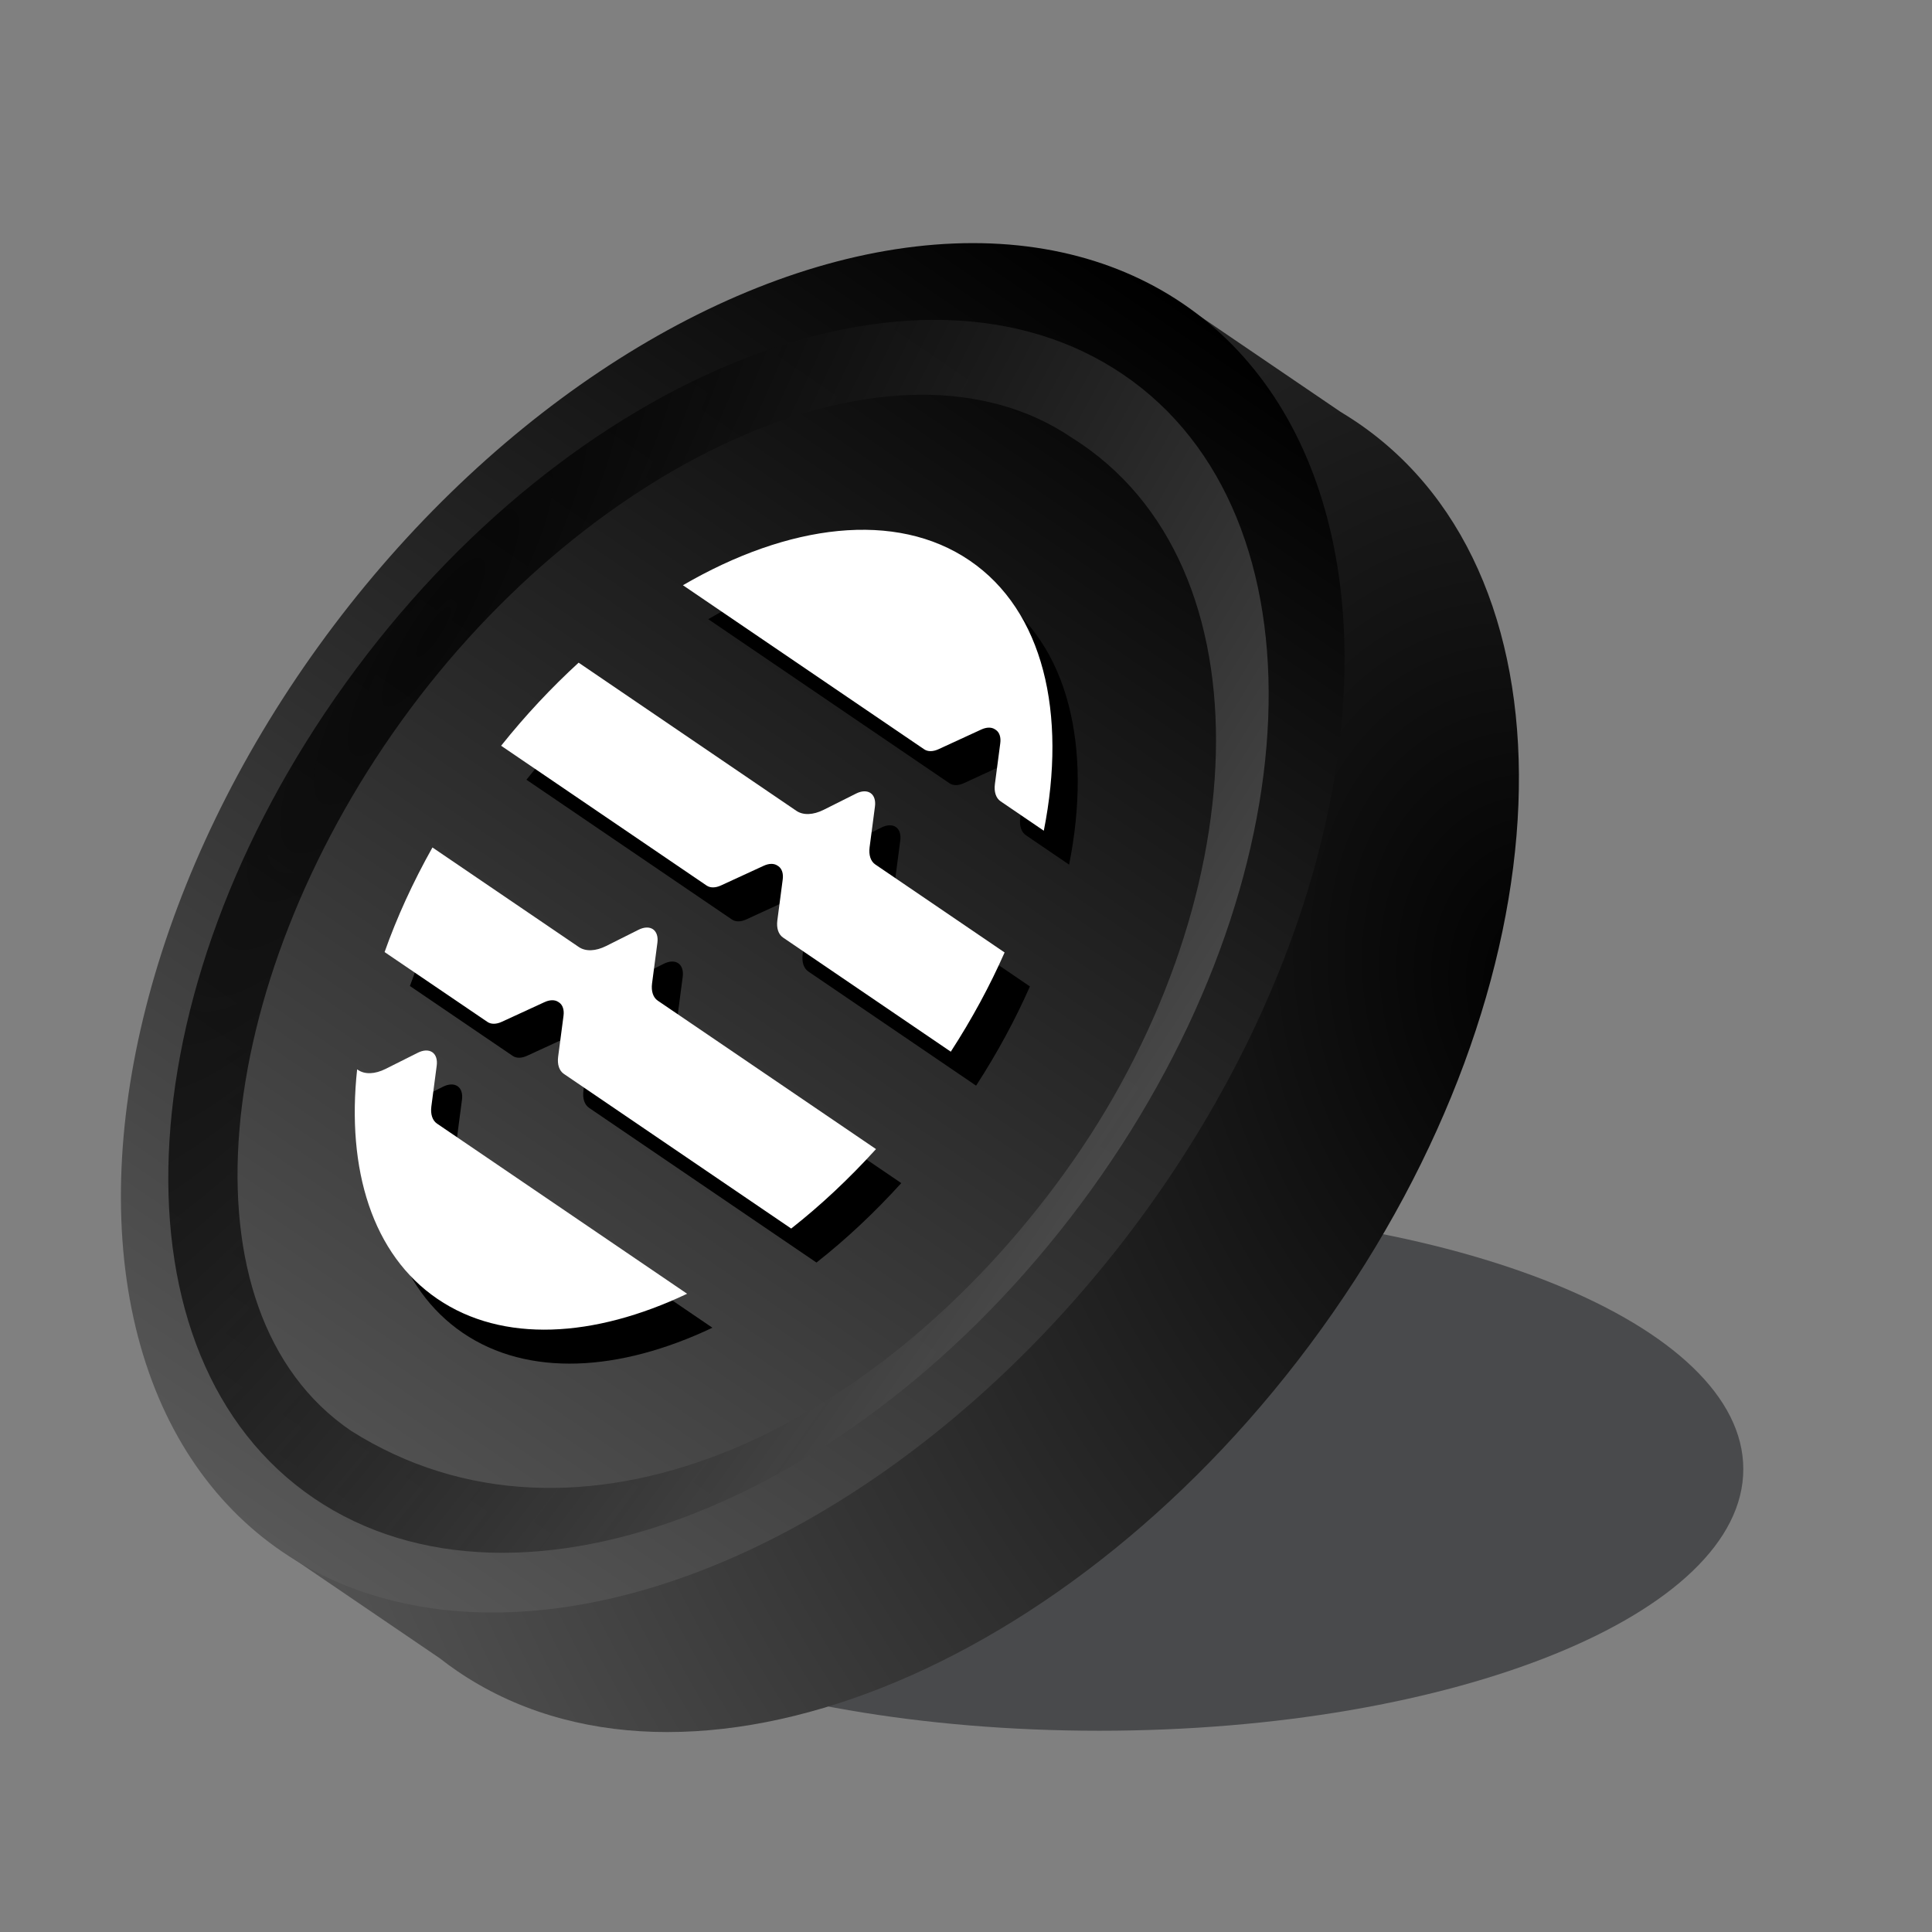 <?xml version="1.0" encoding="UTF-8" standalone="no"?>
<svg
   width="48"
   height="48"
   viewBox="0 0 48 48"
   fill="none"
   version="1.1"
   id="svg16"
   sodipodi:docname="aptos-coin-3D.svg"
   inkscape:export-filename="aptos-coin-3D.png"
   inkscape:export-xdpi="960"
   inkscape:export-ydpi="960"
   inkscape:version="1.3.2 (091e20e, 2023-11-25)"
   xmlns:inkscape="http://www.inkscape.org/namespaces/inkscape"
   xmlns:sodipodi="http://sodipodi.sourceforge.net/DTD/sodipodi-0.dtd"
   xmlns="http://www.w3.org/2000/svg"
   xmlns:svg="http://www.w3.org/2000/svg">
  <rect x="0" y="0" width="48" height="48" fill="#808080" stroke="none"/>
  <sodipodi:namedview
     id="namedview16"
     pagecolor="#ffffff"
     bordercolor="#000000"
     borderopacity="0.25"
     inkscape:showpageshadow="2"
     inkscape:pageopacity="0.0"
     inkscape:pagecheckerboard="0"
     inkscape:deskcolor="#d1d1d1"
     inkscape:export-bgcolor="#ffffffff"
     inkscape:zoom="4.8163265"
     inkscape:cx="23.980932"
     inkscape:cy="24.292373"
     inkscape:window-width="1312"
     inkscape:window-height="477"
     inkscape:window-x="0"
     inkscape:window-y="25"
     inkscape:window-maximized="0"
     inkscape:current-layer="svg16" />
  <path
     opacity="0.52"
     d="m 27.312,43 c -8.837,0 -16,-2.91 -16,-6.5 0,-3.59 7.163,-6.5 16,-6.5 8.837,0 16,2.91 16,6.5 0,3.59 -7.163,6.5 -16,6.5 z"
     fill="#181a1d"
     id="path1" />
  <path
     fill-rule="evenodd"
     clip-rule="evenodd"
     d="m 33.298,10.227 -3.797,-2.583 -0.967,1.342 C 23.203,8.975 16.797,12.704 12.254,19.009 7.711,25.314 6.296,32.439 8.131,37.302 L 7.166,38.641 10.92,41.195 c 0.144,0.113 0.293,0.222 0.447,0.327 5.683,3.866 15.295,0.055 21.468,-8.512 6.173,-8.567 6.57,-18.646 0.887,-22.512 -0.139,-0.094 -0.28,-0.184 -0.423,-0.27 z"
     fill="url(#paint0_radial_11078_89942)"
     id="path2"
     style="fill:url(#paint0_radial_11078_89942)" />
  <ellipse
     cx="28.264"
     cy="8.837"
     rx="12.446"
     ry="19.12"
     transform="matrix(0.827,0.562,-0.585,0.811,0,0)"
     fill="url(#paint1_linear_11078_89942)"
     id="ellipse2"
     style="fill:url(#paint1_linear_11078_89942)" />
  <path
     d="M 27.109,29.561 C 21.555,37.269 12.907,40.698 7.794,37.22 2.681,33.741 3.038,24.673 8.592,16.965 14.146,9.257 22.794,5.828 27.907,9.306 c 5.113,3.478 4.756,12.547 -0.798,20.255 z M 9.977,17.907 C 5.254,24.462 4.374,32.591 8.723,35.549 14.309,39.08 21.739,35.676 26.462,29.121 31.185,22.566 31.669,14.032 26.636,10.879 22.288,7.921 14.7,11.352 9.977,17.907 Z"
     fill="url(#paint2_radial_11078_89942)"
     id="path3"
     style="fill:url(#paint2_radial_11078_89942)" />
  <path
     d="M 22.375,22.32 C 22.26,22.242 22.209,22.087 22.234,21.894 l 0.133,-1.013 c 0.02,-0.151 -0.021,-0.273 -0.11,-0.334 -0.09,-0.061 -0.221,-0.057 -0.361,0.014 l -0.802,0.402 c -0.262,0.131 -0.51,0.141 -0.68,0.025 l -5.409,-3.68 c -0.672,0.614 -1.319,1.304 -1.926,2.064 l 5.107,3.474 c 0.09,0.061 0.219,0.06 0.357,-0.004 l 1.06,-0.488 c 0.132,-0.061 0.256,-0.063 0.342,-0.004 l 0.02,0.013 c 0.09,0.061 0.131,0.183 0.11,0.334 l -0.133,1.013 c -0.025,0.193 0.026,0.348 0.141,0.427 l 4.168,2.836 c 0.528,-0.815 0.974,-1.642 1.337,-2.465 z"
     fill="#000000"
     id="path4" />
  <path
     d="m 12.739,26.234 c 0.09,0.061 0.219,0.06 0.357,-0.004 l 1.06,-0.488 c 0.132,-0.061 0.256,-0.063 0.342,-0.004 l 0.02,0.013 c 0.09,0.061 0.131,0.183 0.11,0.334 l -0.133,1.013 c -0.025,0.193 0.026,0.348 0.141,0.427 l 5.649,3.843 c 0.727,-0.571 1.435,-1.234 2.107,-1.974 l -5.422,-3.688 c -0.115,-0.078 -0.166,-0.234 -0.141,-0.427 l 0.133,-1.013 c 0.02,-0.151 -0.021,-0.273 -0.11,-0.334 -0.09,-0.061 -0.221,-0.057 -0.361,0.013 l -0.802,0.402 c -0.262,0.131 -0.51,0.141 -0.68,0.025 L 11.373,21.898 c -0.487,0.867 -0.885,1.74 -1.189,2.599 z"
     fill="#000000"
     id="path5" />
  <path
     d="m 23.591,19.461 c 0.09,0.061 0.219,0.06 0.357,-0.004 l 1.06,-0.488 c 0.132,-0.061 0.256,-0.063 0.342,-0.005 l 0.02,0.013 c 0.09,0.061 0.131,0.183 0.11,0.334 l -0.133,1.013 c -0.025,0.193 0.026,0.348 0.141,0.427 l 1.074,0.731 c 0.58,-2.921 -0.011,-5.467 -1.843,-6.713 -1.833,-1.247 -4.497,-0.914 -7.123,0.614 z"
     fill="#000000"
     id="path6" />
  <path
     d="m 11.486,28.76 c -0.115,-0.078 -0.166,-0.234 -0.141,-0.427 l 0.133,-1.013 c 0.02,-0.151 -0.02,-0.273 -0.11,-0.334 -0.09,-0.061 -0.221,-0.057 -0.361,0.013 l -0.802,0.402 C 9.942,27.532 9.695,27.542 9.525,27.427 L 9.502,27.411 c -0.269,2.49 0.379,4.604 1.997,5.705 1.619,1.101 3.885,0.969 6.201,-0.129 z"
     fill="#000000"
     id="path7" />
  <path
     d="m 21.746,21.477 c -0.115,-0.078 -0.166,-0.234 -0.141,-0.427 l 0.133,-1.013 c 0.02,-0.151 -0.02,-0.273 -0.11,-0.334 -0.09,-0.061 -0.221,-0.057 -0.361,0.014 l -0.802,0.402 c -0.262,0.131 -0.51,0.141 -0.68,0.025 l -5.409,-3.68 c -0.671,0.614 -1.319,1.304 -1.926,2.064 l 5.107,3.474 c 0.09,0.061 0.219,0.06 0.357,-0.004 l 1.06,-0.488 c 0.132,-0.061 0.256,-0.063 0.342,-0.004 l 0.02,0.013 c 0.09,0.061 0.131,0.183 0.11,0.334 l -0.133,1.013 c -0.025,0.193 0.026,0.348 0.141,0.427 l 4.168,2.836 c 0.528,-0.815 0.974,-1.642 1.337,-2.465 z"
     fill="#ffffff"
     id="path8" />
  <path
     d="m 12.111,25.39 c 0.09,0.061 0.219,0.06 0.357,-0.004 l 1.06,-0.488 c 0.132,-0.061 0.256,-0.063 0.342,-0.005 l 0.02,0.013 c 0.09,0.061 0.131,0.183 0.11,0.334 l -0.133,1.013 c -0.025,0.193 0.026,0.348 0.141,0.427 l 5.649,3.843 c 0.727,-0.571 1.435,-1.234 2.107,-1.974 L 16.342,24.861 C 16.227,24.783 16.175,24.627 16.2,24.434 l 0.133,-1.013 c 0.02,-0.151 -0.021,-0.273 -0.11,-0.334 -0.09,-0.061 -0.221,-0.057 -0.361,0.014 l -0.802,0.402 c -0.262,0.131 -0.51,0.141 -0.68,0.025 l -3.636,-2.473 c -0.487,0.867 -0.885,1.74 -1.189,2.599 z"
     fill="#ffffff"
     id="path9" />
  <path
     d="m 22.962,18.617 c 0.09,0.061 0.219,0.06 0.357,-0.004 l 1.06,-0.488 c 0.132,-0.061 0.256,-0.063 0.342,-0.004 l 0.02,0.013 c 0.09,0.061 0.131,0.183 0.11,0.334 l -0.133,1.013 c -0.025,0.193 0.026,0.348 0.141,0.427 l 1.074,0.731 c 0.58,-2.92 -0.011,-5.466 -1.843,-6.713 -1.833,-1.247 -4.497,-0.914 -7.123,0.614 z"
     fill="#ffffff"
     id="path10" />
  <path
     d="m 10.858,27.916 c -0.115,-0.078 -0.166,-0.234 -0.141,-0.427 l 0.133,-1.013 c 0.02,-0.151 -0.02,-0.273 -0.11,-0.334 -0.09,-0.061 -0.221,-0.057 -0.361,0.014 l -0.802,0.402 C 9.314,26.689 9.066,26.698 8.896,26.583 L 8.873,26.567 c -0.269,2.49 0.379,4.604 1.997,5.705 1.619,1.101 3.885,0.969 6.201,-0.129 z"
     fill="#ffffff"
     id="path11" />
  <defs
     id="defs16">
    <radialGradient
       id="paint0_radial_11078_89942"
       cx="0"
       cy="0"
       r="1"
       gradientUnits="userSpaceOnUse"
       gradientTransform="matrix(-39.761,15.082,-19.638,-51.771,38.929,24.777)">
      <stop
         id="stop11" />
      <stop
         offset="1"
         stop-color="#666666"
         id="stop12" />
    </radialGradient>
    <linearGradient
       id="paint1_linear_11078_89942"
       x1="12.445"
       y1="0"
       x2="12.445"
       y2="38.239"
       gradientUnits="userSpaceOnUse"
       gradientTransform="translate(15.818,-10.282)">
      <stop
         id="stop13" />
      <stop
         offset="1"
         stop-color="#585858"
         id="stop14" />
    </linearGradient>
    <radialGradient
       id="paint2_radial_11078_89942"
       cx="0"
       cy="0"
       r="1"
       gradientUnits="userSpaceOnUse"
       gradientTransform="matrix(21.613,13.951,-55.432,85.878,10.501,16.008)">
      <stop
         stop-opacity="0.8"
         id="stop15" />
      <stop
         offset="1"
         stop-color="#585858"
         id="stop16" />
    </radialGradient>
  </defs>
</svg>
